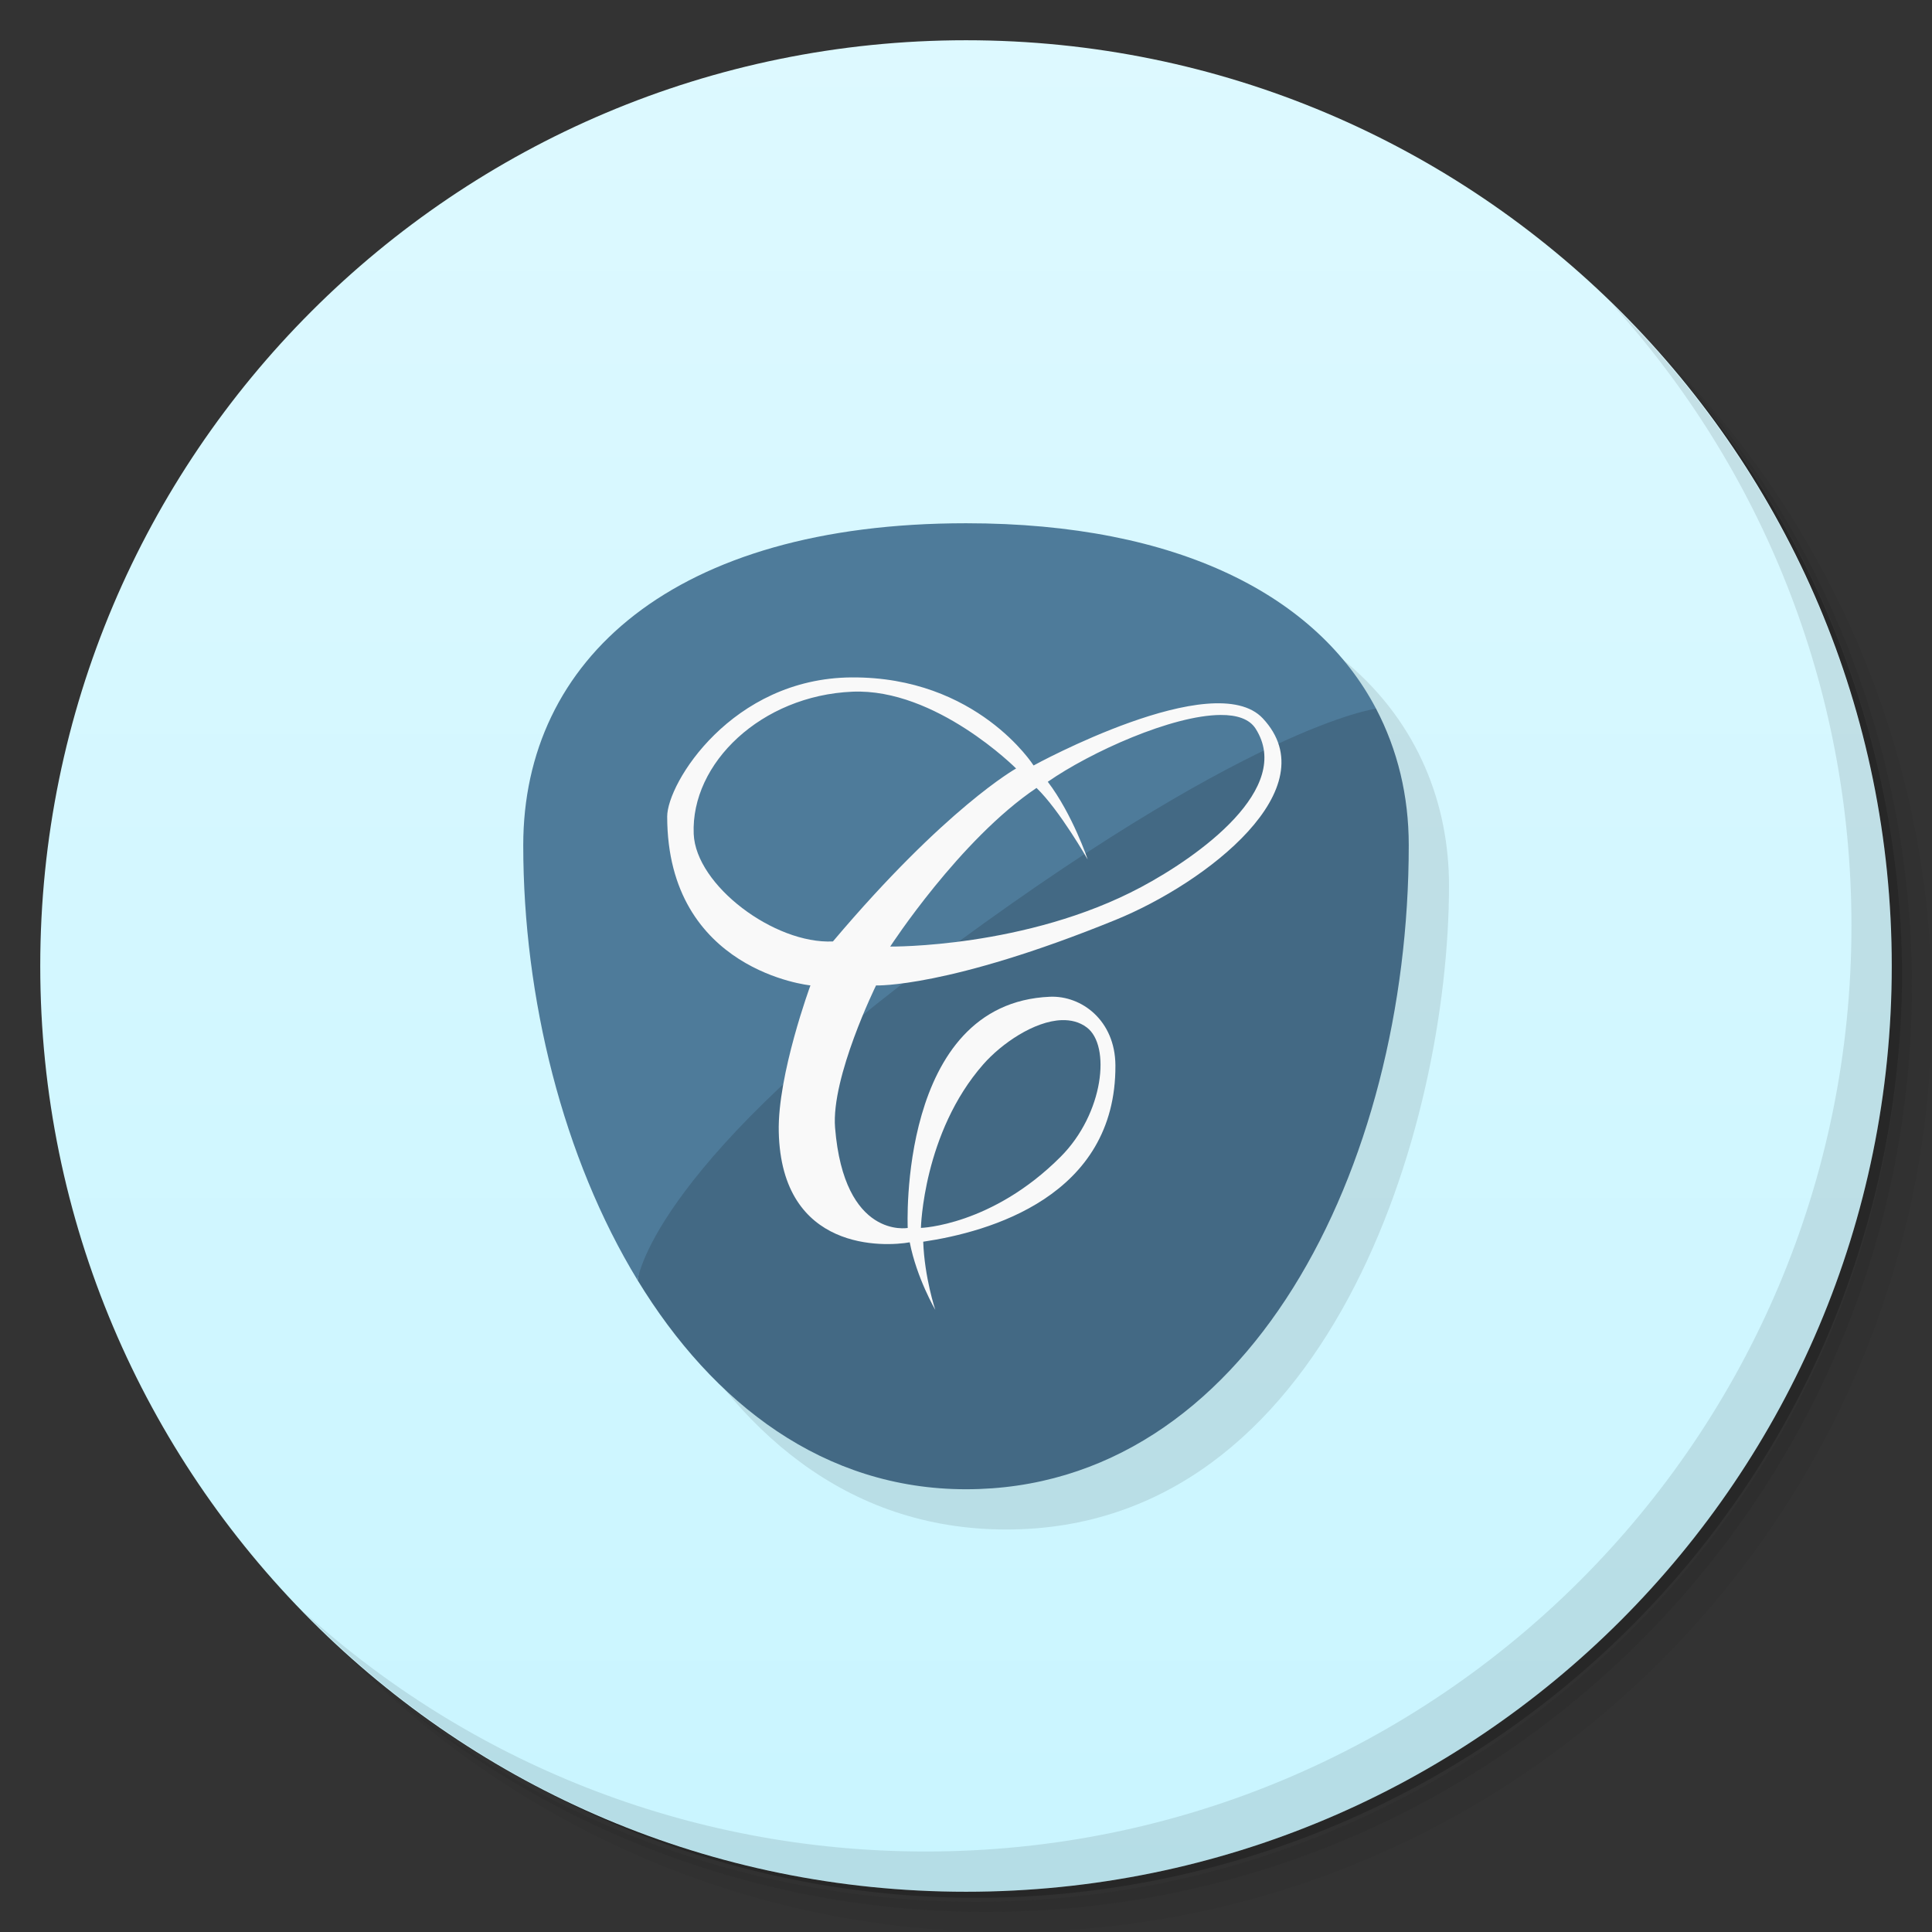 <svg version="1.1" viewBox="0 0 48 48" xmlns="http://www.w3.org/2000/svg">
 <rect x="0" y="0" width="48" height="48" fill="#333333" stroke="none"/>
 <defs>
  <linearGradient id="bg" x1="1" x2="47" gradientTransform="matrix(0 -1 1 0 -1.5e-6 48)" gradientUnits="userSpaceOnUse">
   <stop style="stop-color:#c9f5ff" offset="0"/>
   <stop style="stop-color:#ddf9ff" offset="1"/>
  </linearGradient>
 </defs>
 <path d="m36.31 5c5.859 4.062 9.688 10.831 9.688 18.5 0 12.426-10.07 22.5-22.5 22.5-7.669 0-14.438-3.828-18.5-9.688 1.037 1.822 2.306 3.499 3.781 4.969 4.085 3.712 9.514 5.969 15.469 5.969 12.703 0 23-10.298 23-23 0-5.954-2.256-11.384-5.969-15.469-1.469-1.475-3.147-2.744-4.969-3.781zm4.969 3.781c3.854 4.113 6.219 9.637 6.219 15.719 0 12.703-10.297 23-23 23-6.081 0-11.606-2.364-15.719-6.219 4.16 4.144 9.883 6.719 16.219 6.719 12.703 0 23-10.298 23-23 0-6.335-2.575-12.06-6.719-16.219z" style="opacity:.05"/>
 <path d="m41.28 8.781c3.712 4.085 5.969 9.514 5.969 15.469 0 12.703-10.297 23-23 23-5.954 0-11.384-2.256-15.469-5.969 4.113 3.854 9.637 6.219 15.719 6.219 12.703 0 23-10.298 23-23 0-6.081-2.364-11.606-6.219-15.719z" style="opacity:.1"/>
 <path d="m31.25 2.375c8.615 3.154 14.75 11.417 14.75 21.13 0 12.426-10.07 22.5-22.5 22.5-9.708 0-17.971-6.135-21.12-14.75a23 23 0 0 0 44.875-7 23 23 0 0 0-16-21.875z" style="opacity:.2"/>
 <path d="m24 1c12.703 0 23 10.297 23 23s-10.297 23-23 23-23-10.297-23-23 10.297-23 23-23z" style="fill:url(#bg)"/>
 <path d="m40.03 7.531c3.712 4.084 5.969 9.514 5.969 15.469 0 12.703-10.297 23-23 23-5.954 0-11.384-2.256-15.469-5.969 4.178 4.291 10.01 6.969 16.469 6.969 12.703 0 23-10.298 23-23 0-6.462-2.677-12.291-6.969-16.469z" style="opacity:.1"/>
 <path d="m14 22c0-4 3-8 11-8s11 4 11 8c0 6-3 16-11 16s-11-10-11-16z" style="opacity:.1"/>
 <path d="m18 17-2.158 14.809c1.876 3.075 4.636 5.191 8.158 5.191 7 0 11-8 11-16 0-1.231-0.278-2.373-0.812-3.393l-16.188-0.607z" style="fill:#436984;paint-order:normal"/>
 <path d="m24 13c-7.266 0-11 3.39-11 8 0 3.799 0.989 7.771 2.842 10.809 0 0 0.276-2.647 7.158-7.809 8-6 11.188-6.393 11.188-6.393-1.456-2.776-4.872-4.607-10.188-4.607z" style="fill:#4e7b9a"/>
 <path d="m21.152 16.83c-2.97 0.023-4.577 2.626-4.576 3.459 0.006 3.841 3.559 4.193 3.559 4.193s-0.819 2.219-0.787 3.637c0.067 2.996 2.641 2.855 3.254 2.746 0.175 0.893 0.635 1.678 0.635 1.678s-0.268-0.8-0.3-1.693c1.627-0.24 4.794-1.121 4.775-4.383-0.007-1.116-0.842-1.736-1.627-1.703-3.787 0.161-3.533 5.744-3.533 5.744s-1.579 0.288-1.805-2.49c-0.102-1.256 1.018-3.535 1.018-3.535s1.789 0.066 5.947-1.627c2.271-0.925 5.293-3.264 3.662-5.008-1.209-1.293-5.695 1.17-5.695 1.17s-1.401-2.211-4.525-2.188zm0.025 0.355c2.077-0.09 4.068 1.908 4.068 1.908s-1.737 0.966-4.551 4.297c-1.454 0.07-3.405-1.393-3.459-2.67-0.074-1.763 1.683-3.438 3.941-3.535zm9.15 0.578c0.402-2e-3 0.713 0.098 0.867 0.338 0.954 1.489-1.418 3.179-2.848 3.941-2.842 1.515-6.229 1.475-6.229 1.475s1.724-2.655 3.635-3.941c0.575 0.554 1.272 1.779 1.272 1.779s-0.374-1.119-0.992-1.932c1.062-0.738 3.088-1.654 4.295-1.66zm-3.949 7.582c0.228-0.007 0.441 0.045 0.621 0.18 0.604 0.449 0.425 2.138-0.646 3.213-1.708 1.714-3.473 1.769-3.473 1.769 0 2e-6 0.056-2.365 1.551-4.066 0.45-0.512 1.264-1.074 1.947-1.096z" style="fill:#f9f9f9"/>
</svg>
